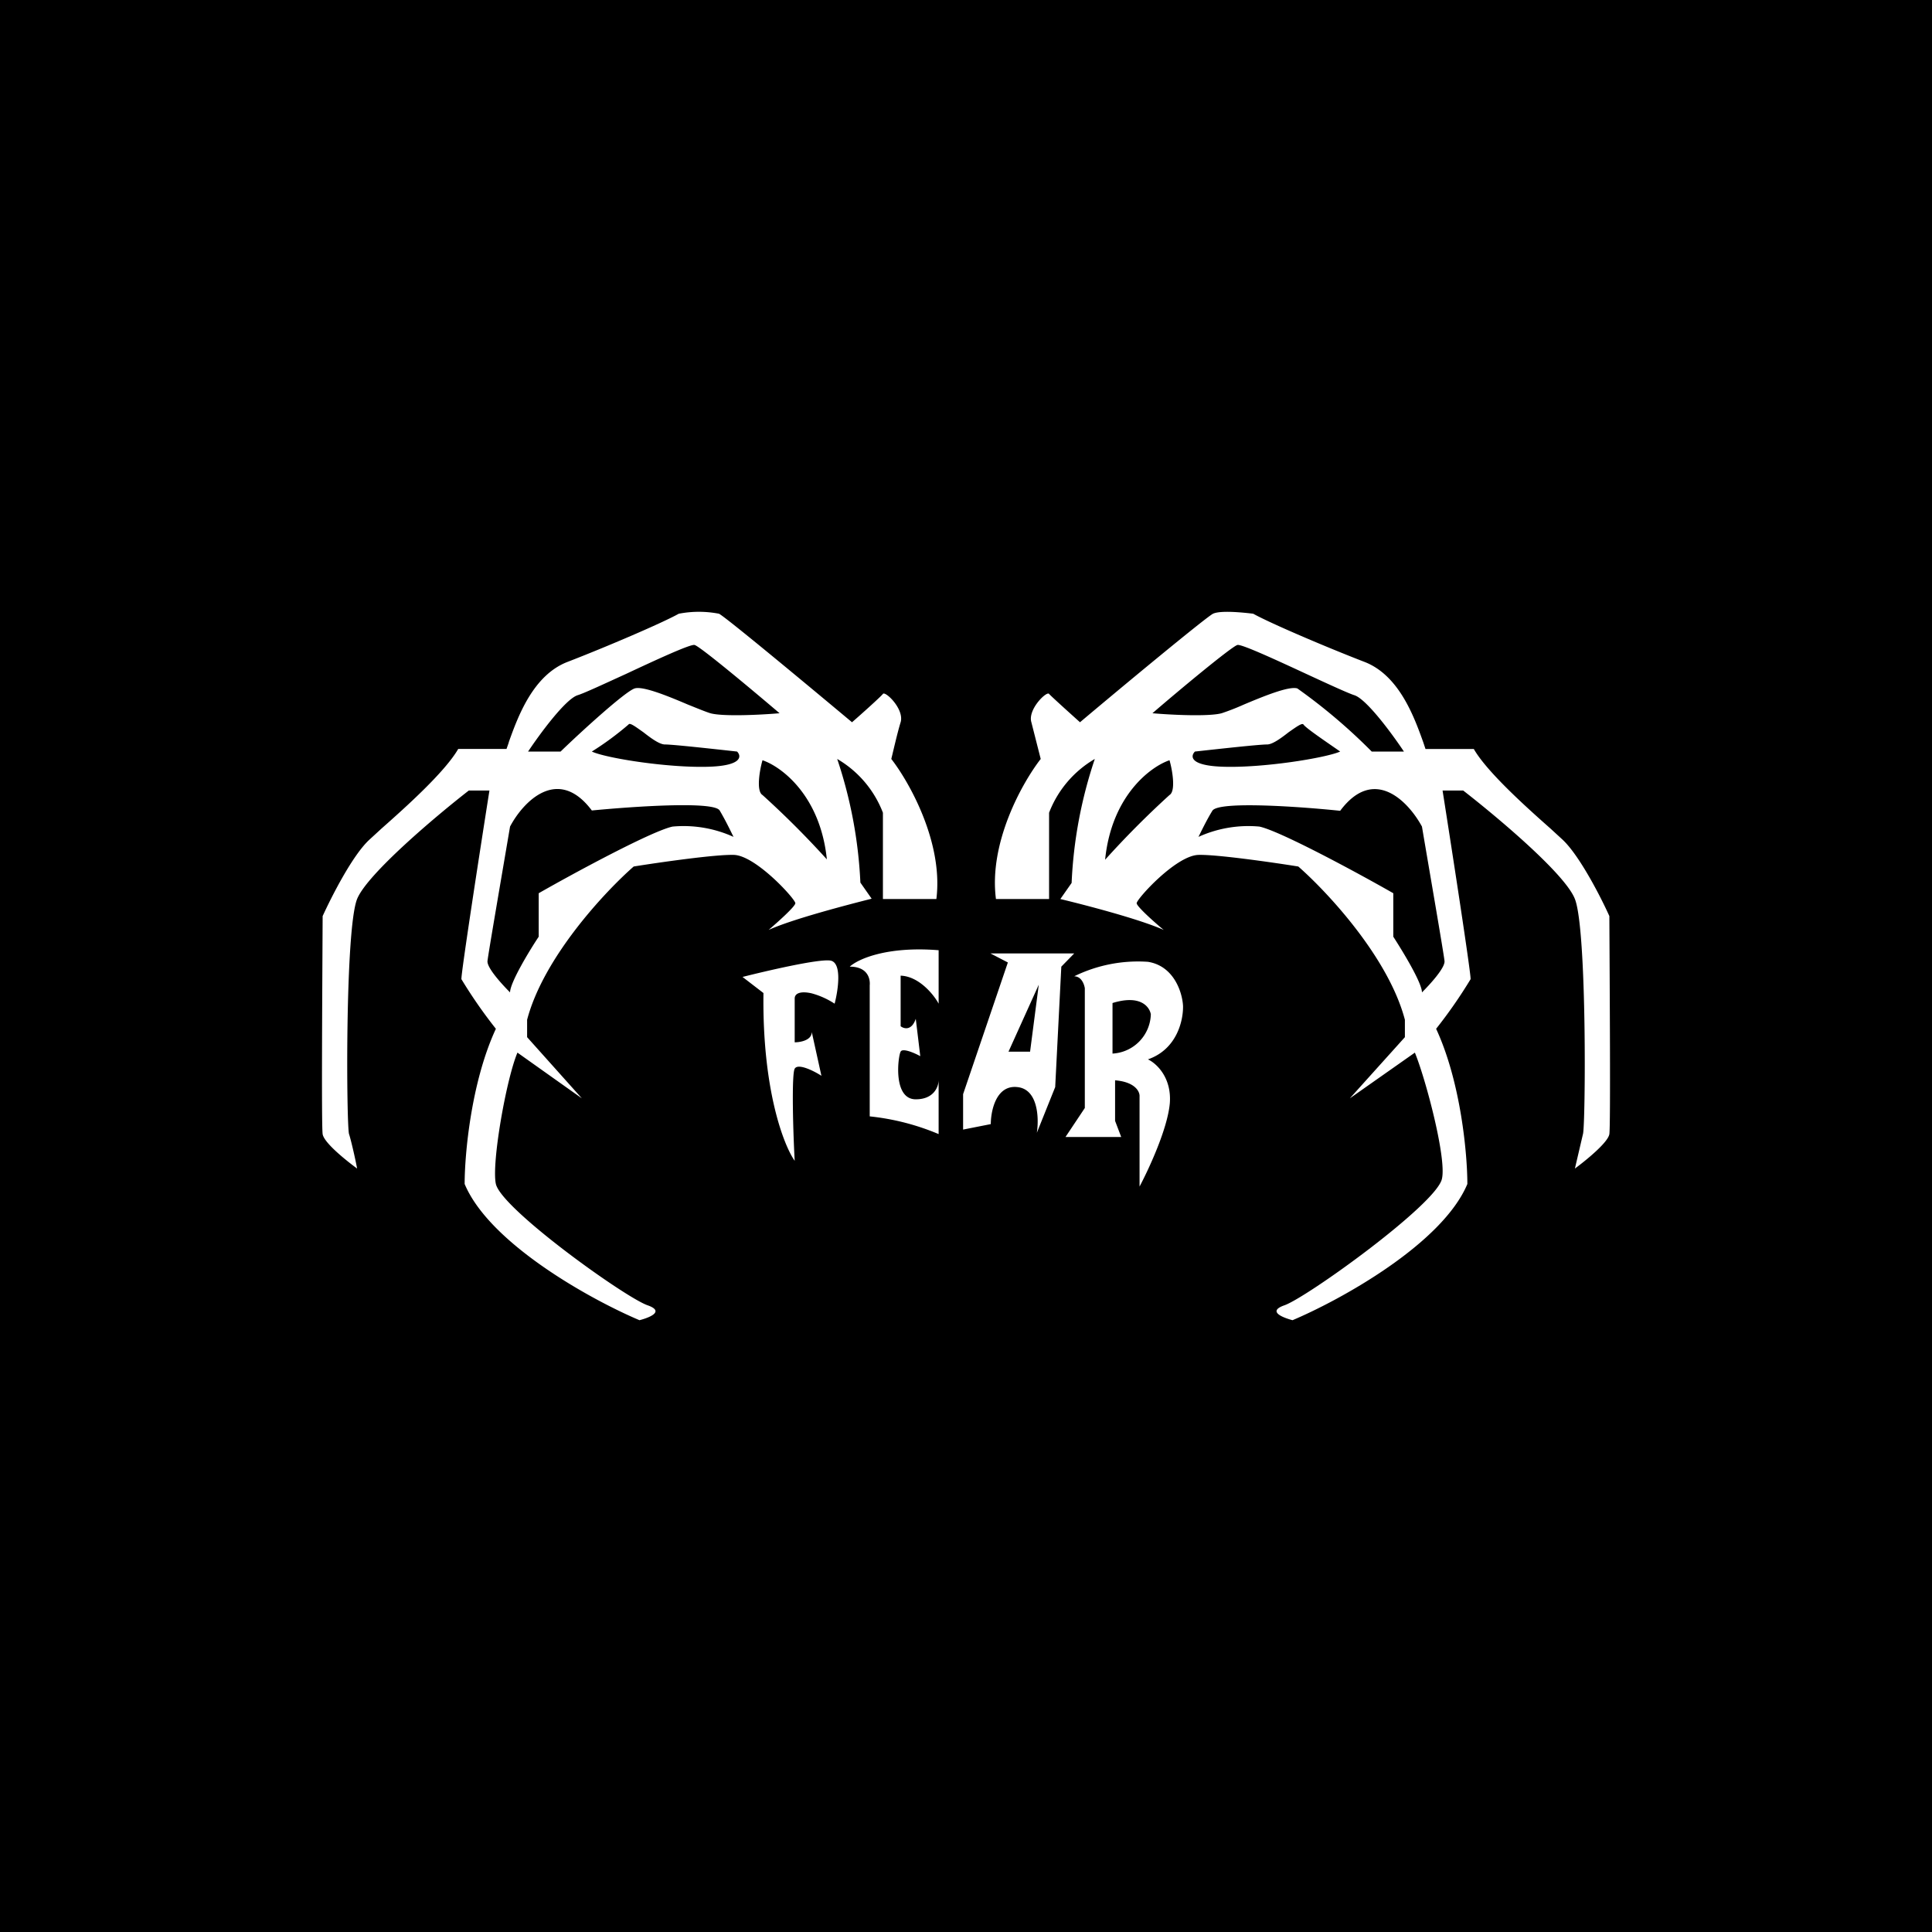 <svg xmlns="http://www.w3.org/2000/svg" width="24" height="24" fill="none" viewBox="0 0 24 24">
    <rect x="0" y="0" width="24" height="24" fill="#808080" stroke="none"/>
    <g clip-path="url(#FEAR__a)">
        <path fill="#000" d="M24 0H0v24h24z"/>
        <path fill="#fff" fill-rule="evenodd" d="M6.32 9.22c.112-.312.3-.836.736-1 .476-.184 1.168-.48 1.376-.596.165-.032.335-.032.5 0 .092.048 1.14.92 1.652 1.348.12-.104.36-.32.384-.352.028-.04.268.188.22.352-.04.128-.092.36-.116.456.224.288.648 1.04.56 1.74h-.664v-1.072a1.32 1.32 0 0 0-.568-.668c.167.496.264 1.013.288 1.536l.14.2c-.3.076-.98.252-1.28.388.108-.092.332-.292.332-.332 0-.052-.488-.588-.76-.6-.224-.008-.924.092-1.248.144-.356.312-1.12 1.128-1.324 1.904v.216l.68.76-.8-.568c-.14.332-.324 1.38-.268 1.632.072.312 1.62 1.42 1.888 1.508.212.076.02.152-.104.184-.596-.252-1.86-.948-2.172-1.692 0-.368.08-1.264.388-1.928a6 6 0 0 1-.428-.616c-.008-.052.228-1.584.348-2.344h-.256c-.412.32-1.264 1.04-1.388 1.348-.152.384-.132 2.828-.1 2.92.024.072.08.316.1.428-.136-.1-.412-.32-.428-.428-.016-.104-.004-1.848 0-2.708.108-.236.372-.76.584-.952l.148-.136c.308-.272.788-.704.952-.988h.6l.028-.08zm.24.116c.144-.216.464-.652.616-.7.08-.024.328-.14.6-.264.376-.176.8-.372.852-.36.068.016.732.572 1.056.848-.224.02-.704.044-.86 0-.064-.02-.16-.06-.28-.108-.244-.104-.556-.232-.66-.2-.12.04-.664.536-.92.784zm.792 0q.24-.15.456-.336c.016-.028.092.032.184.096.092.072.2.152.268.152.104 0 .64.06.896.088.056.056.064.172-.332.188-.5.02-1.292-.104-1.472-.188m2.92 1.344c-.08-.796-.564-1.156-.8-1.236-.036.124-.08.384 0 .432q.42.38.8.8zm-3.936-.412c.16-.304.592-.764 1.016-.2.5-.048 1.516-.12 1.588 0 .076.128.144.272.172.328a1.5 1.5 0 0 0-.756-.128c-.252.052-1.216.572-1.664.828v.54c-.12.18-.356.572-.356.692-.096-.096-.292-.308-.28-.392.008-.08.192-1.148.28-1.668m4.22 1.74c.1-.092.456-.256 1.104-.204v.664c-.06-.112-.244-.34-.472-.348v.628c.04.032.136.06.188-.092l.056.464c-.072-.04-.22-.104-.244-.056-.032.056-.1.592.188.592.228 0 .284-.16.284-.24v.672a3 3 0 0 0-.856-.22V12.24c.008-.08-.024-.232-.248-.232m3.704-.06a1.8 1.8 0 0 0-.916.18c.088 0 .124.096.132.148v1.488l-.24.36h.692l-.076-.2v-.504c.248.02.308.14.304.2v1.12c.112-.212.348-.716.376-1.036.024-.32-.168-.496-.272-.544.368-.128.44-.496.436-.664-.008-.16-.108-.496-.436-.548m-.44 1.14v-.628c.348-.108.46.048.476.14a.503.503 0 0 1-.476.488m-3.508-1.156c-.152-.02-.788.128-1.088.204l.26.2c-.016 1.2.252 1.892.388 2.084-.02-.352-.04-1.072 0-1.144s.24.028.332.088l-.12-.544c0 .104-.144.128-.212.128v-.544c0-.064.072-.096.212-.064a1 1 0 0 1 .284.128c.044-.168.096-.516-.056-.536m1.652 1.66v.44l.344-.068c0-.16.064-.488.328-.46.26.024.272.388.244.568l.228-.568.076-1.496.16-.164h-1.04l.216.112zm.832-.528h-.268l.376-.832zm4.148-4.844c.436.164.624.688.736 1l.028.084h.6c.16.28.644.716.952.988l.148.136c.212.196.48.72.584.952.004.86.016 2.6 0 2.708-.016.104-.292.328-.428.428l.1-.428c.032-.092.052-2.536-.1-2.92-.12-.312-.976-1.028-1.388-1.348h-.256c.12.76.356 2.292.348 2.344q-.195.322-.428.616c.308.664.388 1.56.388 1.928-.312.744-1.576 1.44-2.172 1.692-.12-.032-.316-.108-.104-.184.268-.088 1.892-1.256 1.96-1.572.06-.252-.2-1.236-.336-1.568l-.808.568.684-.76v-.216c-.204-.776-.968-1.592-1.324-1.904-.324-.052-1.024-.152-1.244-.144-.28.012-.764.548-.764.6 0 .04.224.24.336.332-.304-.136-.984-.312-1.284-.384l.14-.2c.023-.524.12-1.042.288-1.54-.26.152-.46.387-.568.668v1.072h-.66c-.092-.704.332-1.452.556-1.74l-.116-.456c-.048-.16.192-.392.22-.352.024.028.268.248.384.352.512-.432 1.56-1.3 1.652-1.348.092-.044.372-.016.5 0 .208.116.9.412 1.376.596m-.12.416c.152.048.472.484.616.7h-.4a7 7 0 0 0-.924-.784c-.104-.032-.416.096-.664.2a3 3 0 0 1-.276.108c-.16.044-.64.02-.86 0 .324-.28.988-.832 1.056-.848.052-.012.476.184.856.36.268.124.52.24.596.264M16.192 9c.032.048.32.24.456.336-.18.08-.972.208-1.472.188-.4-.016-.388-.132-.332-.188.256-.028.792-.088.896-.088.068 0 .176-.08.268-.152.092-.064.168-.12.184-.096m-1.664.444c-.236.08-.72.44-.8 1.236q.38-.422.8-.804c.08-.048.036-.308 0-.432m2.12.628c.424-.568.852-.108 1.016.196.088.52.272 1.584.28 1.668.012.084-.184.296-.28.392 0-.12-.24-.512-.356-.692v-.54c-.448-.256-1.412-.776-1.664-.828a1.5 1.5 0 0 0-.756.128c.028-.056.096-.2.172-.324.072-.124 1.088-.052 1.588 0" clip-rule="evenodd"/>
    </g>
    <defs>
        <clipPath id="FEAR__a">
            <path fill="#fff" d="M0 0h24v24H0z"/>
        </clipPath>
    </defs>
</svg>
